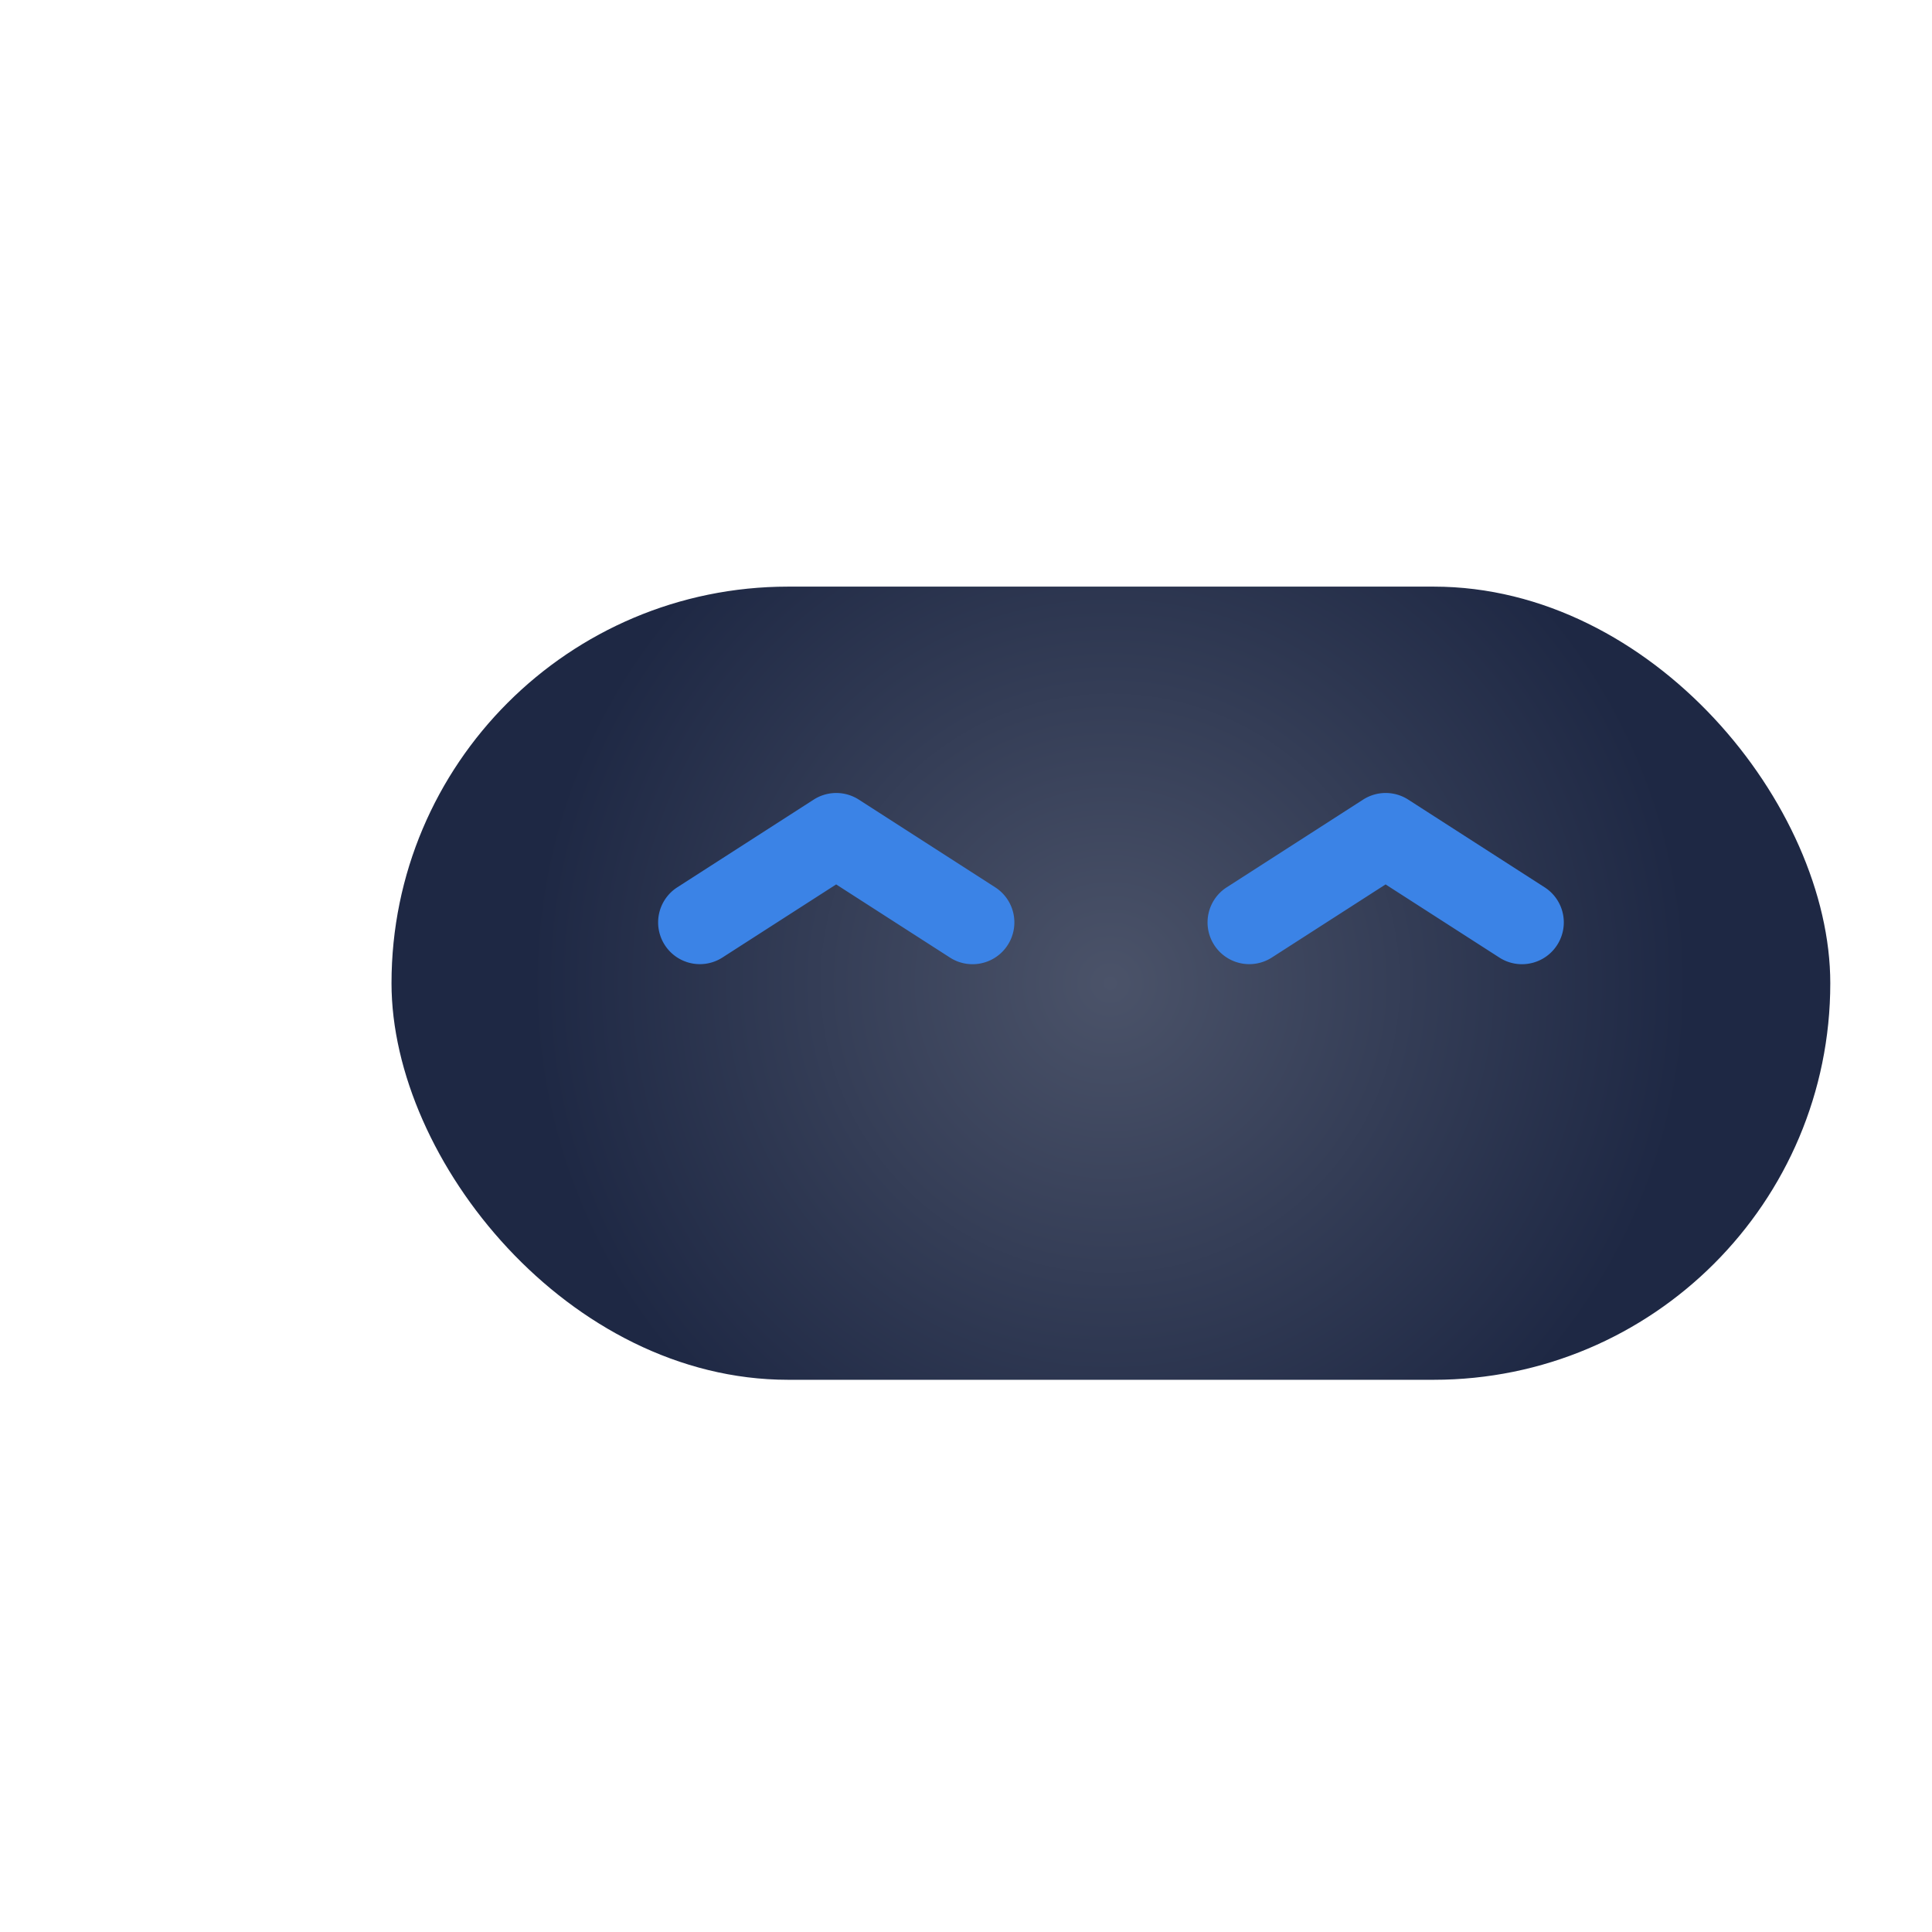 <svg xmlns="http://www.w3.org/2000/svg" xmlns:xlink="http://www.w3.org/1999/xlink" width="45" height="45"
style="transform: scale(1.15);" viewBox="0 0 70.295 70.295"><defs><style>.a{fill:#fff;}.b{fill:url(#c);}.c{fill:#3b83e6;}.d{filter:url(#a);}</style><filter id="a" x="0" y="0" width="70.295" height="70.295" filterUnits="userSpaceOnUse"><feOffset dy="3" input="SourceAlpha"/><feGaussianBlur stdDeviation="3" result="b"/><feFlood flood-opacity="0.4"/><feComposite operator="in" in2="b"/><feComposite in="SourceGraphic"/></filter><radialGradient id="c" cx="0.5" cy="0.5" r="0.732" gradientTransform="translate(0.224) scale(0.551 1)" gradientUnits="objectBoundingBox"><stop offset="0" stop-color="#4b5369"/><stop offset="1" stop-color="#1e2844"/></radialGradient></defs><g transform="translate(9 6)"><g transform="translate(0)"><g transform="translate(0 0)"><g class="d" transform="matrix(1, 0, 0, 1, -9, -6)"><path class="a" d="M-462.416-459.309A26.124,26.124,0,0,0-461.1-451.1c.144.439.3.875.469,1.307A26.167,26.167,0,0,0-436.27-433.16a26.149,26.149,0,0,0,26.149-26.149,26.148,26.148,0,0,0-26.149-26.146,26.087,26.087,0,0,0-20.438,9.843,26.235,26.235,0,0,0-1.887,2.691A25.994,25.994,0,0,0-462.416-459.309Z" transform="translate(471.42 491.46)"/></g></g></g><rect class="b" width="45.521" height="25.095" rx="12.548" transform="translate(3.387 12.56)"/><g transform="translate(11.823 19.093)"><path class="c" d="M-311.42-387.832a1.313,1.313,0,0,1-.713-.21l-3.6-2.314-3.6,2.314a1.32,1.32,0,0,1-1.824-.4,1.32,1.32,0,0,1,.4-1.824l4.313-2.773a1.319,1.319,0,0,1,1.428,0l4.313,2.773a1.319,1.319,0,0,1,.4,1.824A1.319,1.319,0,0,1-311.42-387.832Z" transform="translate(338.748 393.245)"/><path class="c" d="M-395.374-387.832a1.314,1.314,0,0,1-.713-.21l-3.6-2.314-3.6,2.314a1.32,1.32,0,0,1-1.824-.4,1.32,1.32,0,0,1,.4-1.824l4.313-2.773a1.32,1.32,0,0,1,1.428,0l4.313,2.773a1.32,1.32,0,0,1,.4,1.824A1.319,1.319,0,0,1-395.374-387.832Z" transform="translate(405.319 393.245)"/></g></g></svg>